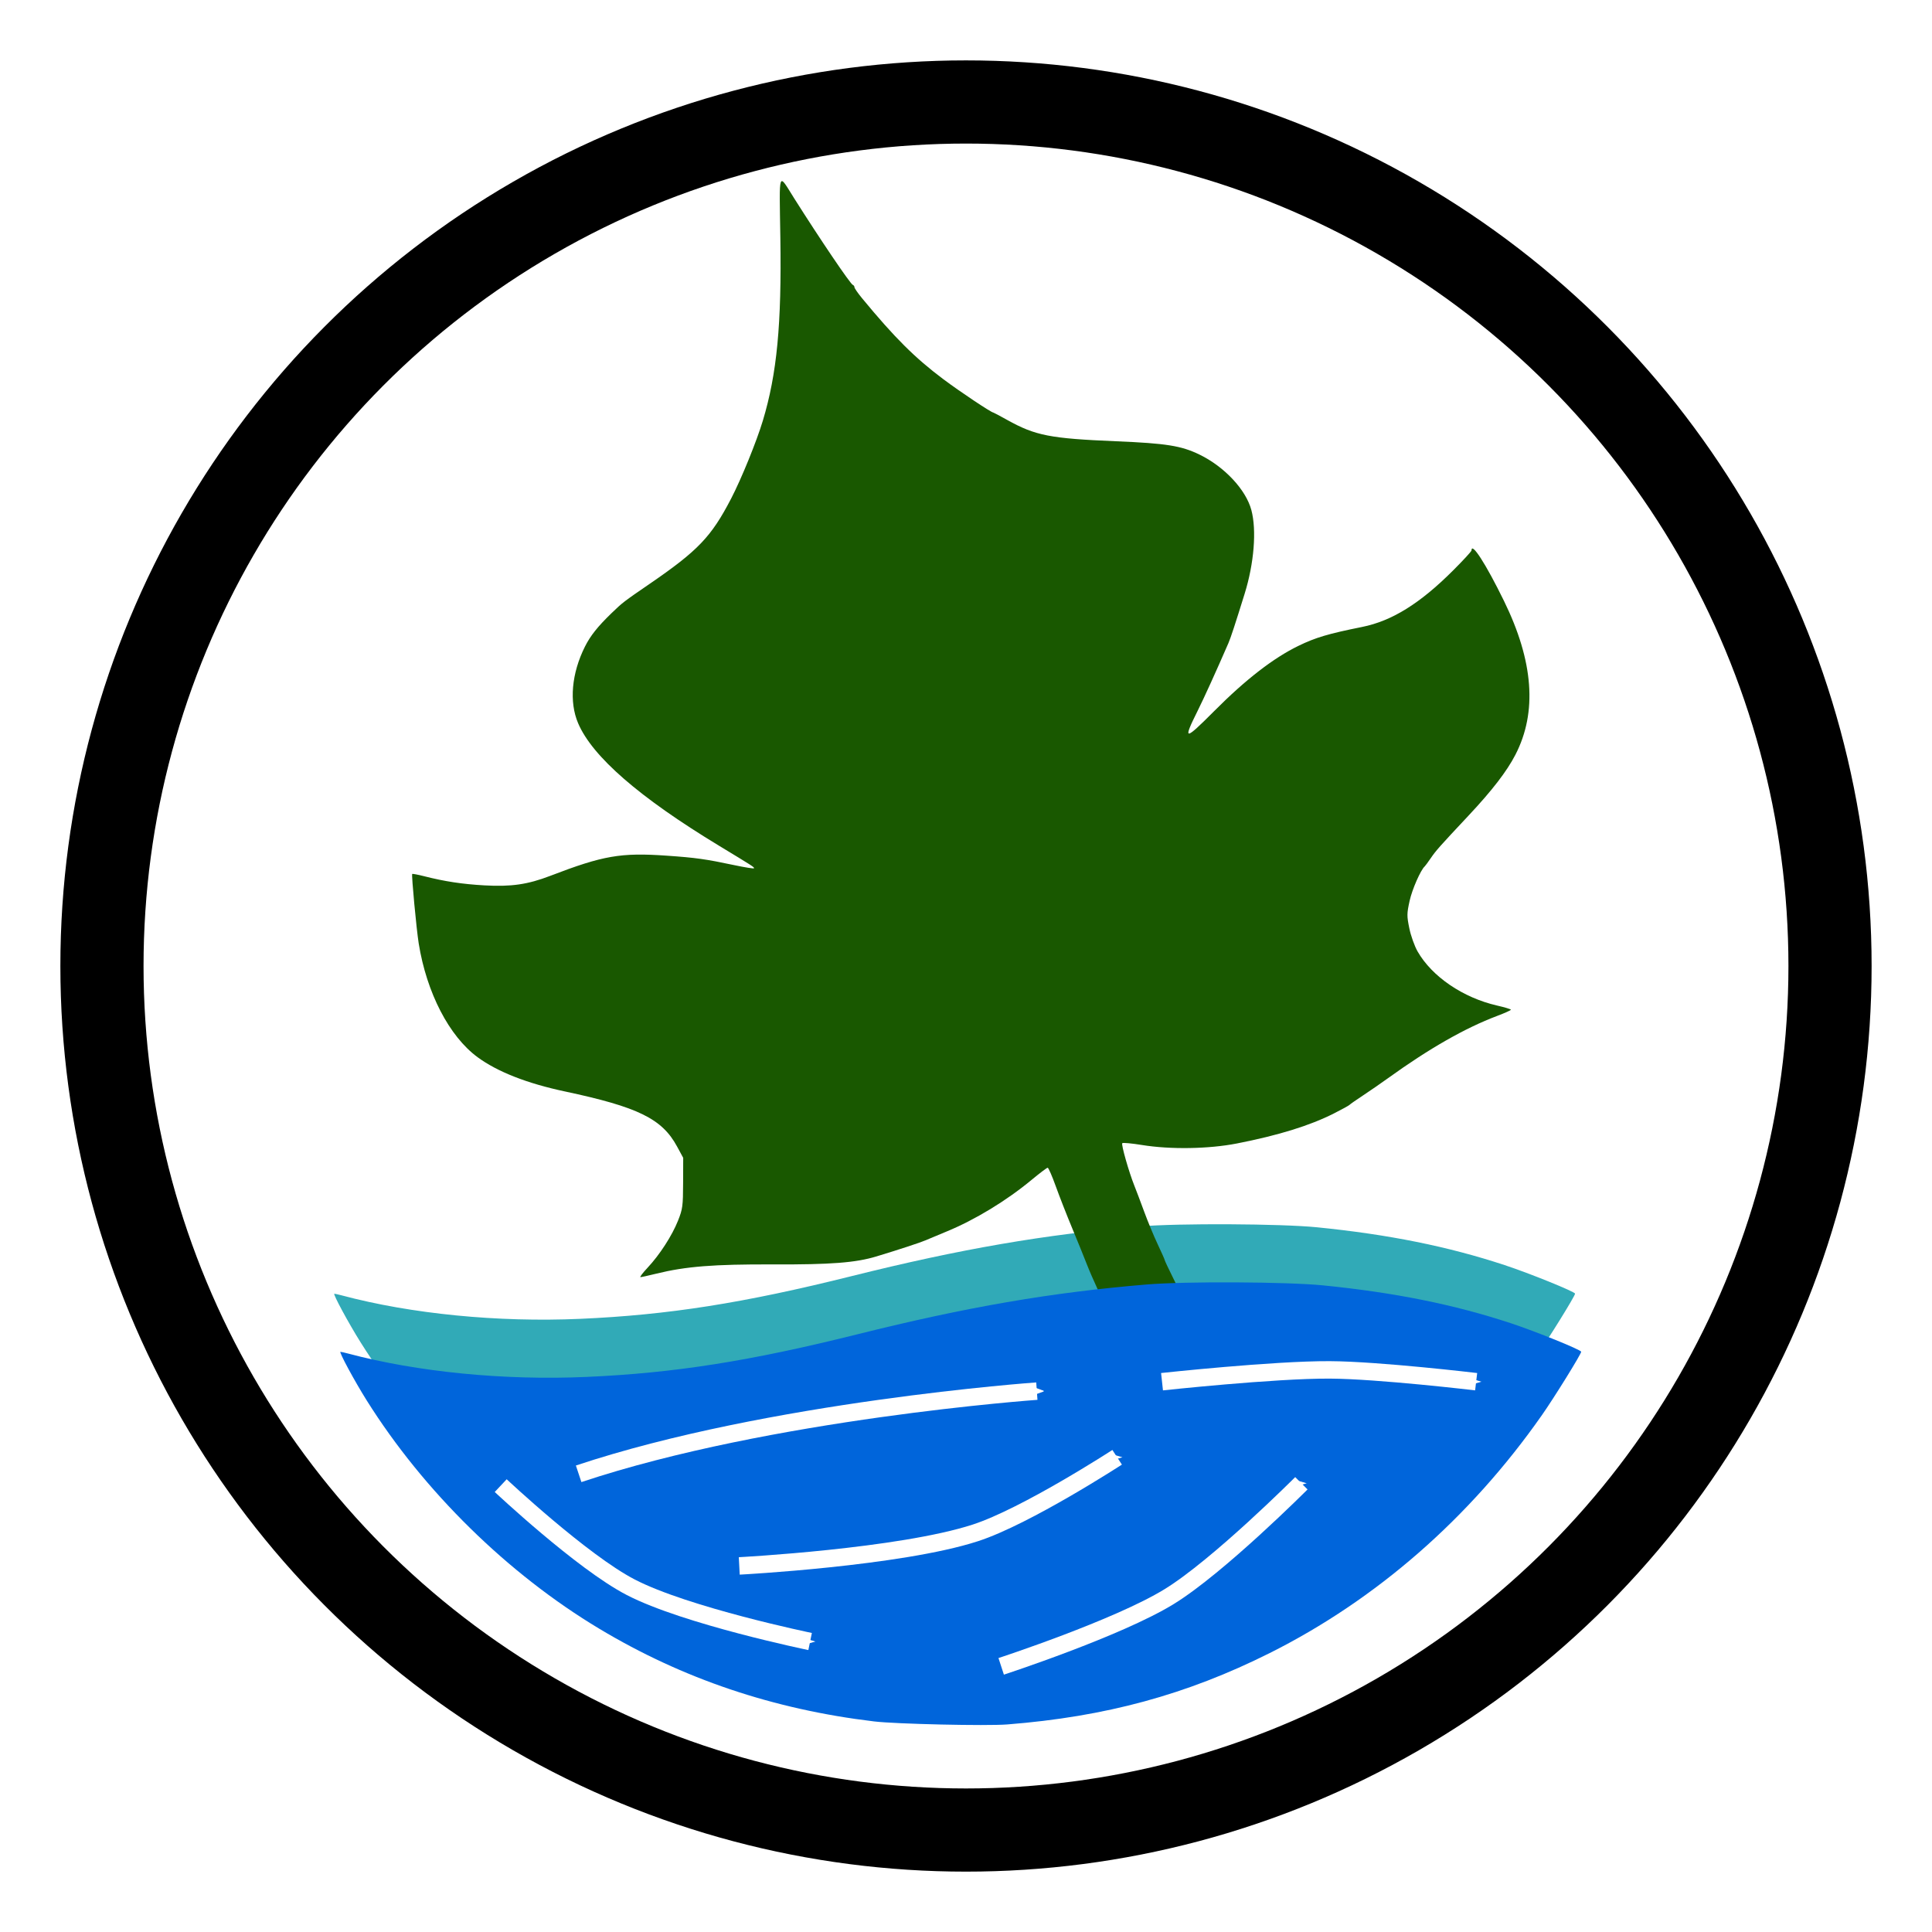 <?xml version="1.0" encoding="UTF-8" standalone="no"?>
<svg
   xmlns:dc="http://purl.org/dc/elements/1.1/"
   xmlns:cc="http://creativecommons.org/ns#"
   xmlns:rdf="http://www.w3.org/1999/02/22-rdf-syntax-ns#"
   xmlns:svg="http://www.w3.org/2000/svg"
   xmlns="http://www.w3.org/2000/svg"
   xmlns:sodipodi="http://sodipodi.sourceforge.net/DTD/sodipodi-0.dtd"
   xmlns:inkscape="http://www.inkscape.org/namespaces/inkscape"
   width="320.001"
   height="320.001"
   viewBox="0 0 84.667 84.667"
   version="1.1"
   id="svg8982"
   inkscape:version="1.0 (4035a4fb49, 2020-05-01)"
   sodipodi:docname="IVy_Logo.svg"
   inkscape:export-filename="C:\REPOS\ivy\image_velocimetry_framework\UI\icons\IVy_Logo.png"
   inkscape:export-xdpi="96"
   inkscape:export-ydpi="96">
  <defs
     id="defs8976">
    <marker
       inkscape:stockid="Arrow1Send"
       orient="auto"
       refY="0"
       refX="0"
       id="marker1709"
       style="overflow:visible"
       inkscape:isstock="true">
      <path
         inkscape:connector-curvature="0"
         id="path1707"
         d="M 0,0 5,-5 -12.5,0 5,5 Z"
         style="fill:#ffffff;fill-opacity:1;fill-rule:evenodd;stroke:#ffffff;stroke-width:1pt;stroke-opacity:1"
         transform="matrix(-0.2,0,0,-0.2,-1.2,0)" />
    </marker>
    <marker
       inkscape:stockid="Arrow1Send"
       orient="auto"
       refY="0"
       refX="0"
       id="marker1699"
       style="overflow:visible"
       inkscape:isstock="true">
      <path
         inkscape:connector-curvature="0"
         id="path1697"
         d="M 0,0 5,-5 -12.5,0 5,5 Z"
         style="fill:#ffffff;fill-opacity:1;fill-rule:evenodd;stroke:#ffffff;stroke-width:1pt;stroke-opacity:1"
         transform="matrix(-0.2,0,0,-0.2,-1.2,0)" />
    </marker>
    <marker
       inkscape:stockid="Arrow1Send"
       orient="auto"
       refY="0"
       refX="0"
       id="marker1689"
       style="overflow:visible"
       inkscape:isstock="true">
      <path
         inkscape:connector-curvature="0"
         id="path1687"
         d="M 0,0 5,-5 -12.5,0 5,5 Z"
         style="fill:#ffffff;fill-opacity:1;fill-rule:evenodd;stroke:#ffffff;stroke-width:1pt;stroke-opacity:1"
         transform="matrix(-0.2,0,0,-0.2,-1.2,0)" />
    </marker>
    <marker
       inkscape:stockid="Arrow1Send"
       orient="auto"
       refY="0"
       refX="0"
       id="marker1679"
       style="overflow:visible"
       inkscape:isstock="true">
      <path
         inkscape:connector-curvature="0"
         id="path1677"
         d="M 0,0 5,-5 -12.5,0 5,5 Z"
         style="fill:#ffffff;fill-opacity:1;fill-rule:evenodd;stroke:#ffffff;stroke-width:1pt;stroke-opacity:1"
         transform="matrix(-0.2,0,0,-0.2,-1.2,0)" />
    </marker>
    <marker
       inkscape:isstock="true"
       style="overflow:visible"
       id="marker1601"
       refX="0"
       refY="0"
       orient="auto"
       inkscape:stockid="Arrow2Send">
      <path
         inkscape:connector-curvature="0"
         transform="matrix(-0.3,0,0,-0.3,0.69,0)"
         d="M 8.719,4.034 -2.207,0.016 8.719,-4.002 c -1.745,2.372 -1.735,5.617 -6e-7,8.035 z"
         style="fill:#ffffff;fill-opacity:1;fill-rule:evenodd;stroke:#ffffff;stroke-width:0.625;stroke-linejoin:round;stroke-opacity:1"
         id="path1599" />
    </marker>
    <marker
       inkscape:isstock="true"
       style="overflow:visible;"
       id="marker1561"
       refX="0.0"
       refY="0.0"
       orient="auto"
       inkscape:stockid="Arrow1Mend">
      <path
         transform="scale(0.4) rotate(180) translate(10,0)"
         style="fill-rule:evenodd;stroke:#ffffff;stroke-width:1pt;stroke-opacity:1;fill:#ffffff;fill-opacity:1"
         d="M 0.0,0.0 L 5.0,-5.0 L -12.5,0.0 L 5.0,5.0 L 0.0,0.0 z "
         id="path1307" />
    </marker>
    <marker
       inkscape:stockid="Arrow1Mend"
       orient="auto"
       refY="0"
       refX="0"
       id="Arrow1Mend"
       style="overflow:visible"
       inkscape:isstock="true">
      <path
         id="path4733"
         d="M 0,0 5,-5 -12.5,0 5,5 Z"
         style="fill:#aa8800;fill-opacity:1;fill-rule:evenodd;stroke:#aa8800;stroke-width:1pt;stroke-opacity:1"
         transform="matrix(-0.4,0,0,-0.4,-4,0)"
         inkscape:connector-curvature="0" />
    </marker>
    <clipPath
       clipPathUnits="userSpaceOnUse"
       id="clipPath2088">
      <path
         style="fill:none;stroke:#000000;stroke-width:0.495px;stroke-linecap:butt;stroke-linejoin:miter;stroke-opacity:1"
         d="m 36.199,23.214 -2.423,2.721 -0.886,0.825 -0.591,0.808 L 5.448,80.348 1.418,15.879 50.151,-8.891 64.495,15.117 63.563,19.721 56.65,26.12 H 33.654 Z"
         id="path2090" />
    </clipPath>
    <clipPath
       id="clipPath2088-3"
       clipPathUnits="userSpaceOnUse">
      <path
         id="path2090-9"
         d="m 36.199,23.214 -2.423,2.721 -0.886,0.825 -0.591,0.808 L 5.448,80.348 1.418,15.879 50.151,-8.891 64.495,15.117 63.563,19.721 56.65,26.12 H 33.654 Z"
         style="fill:none;stroke:#000000;stroke-width:0.495px;stroke-linecap:butt;stroke-linejoin:miter;stroke-opacity:1" />
    </clipPath>
  </defs>
  <sodipodi:namedview
     id="base"
     pagecolor="#ffffff"
     bordercolor="#666666"
     borderopacity="1.0"
     inkscape:pageopacity="0.0"
     inkscape:pageshadow="2"
     inkscape:zoom="3.7656167"
     inkscape:cx="160.00035"
     inkscape:cy="160.00035"
     inkscape:document-units="mm"
     inkscape:current-layer="layer1"
     showgrid="false"
     units="px"
     fit-margin-top="10"
     fit-margin-left="10"
     fit-margin-right="10"
     fit-margin-bottom="10"
     inkscape:window-width="1920"
     inkscape:window-height="1017"
     inkscape:window-x="-8"
     inkscape:window-y="-8"
     inkscape:window-maximized="1"
     inkscape:document-rotation="0" />
  <g
     inkscape:label="Layer 1"
     inkscape:groupmode="layer"
     id="layer1"
     transform="translate(-60.193,-96.327)">
    <circle
       style="fill:#ffffff;fill-opacity:1;stroke:#000000;stroke-width:3.645;stroke-miterlimit:4;stroke-dasharray:none;stroke-opacity:1"
       id="path6437"
       cx="102.526"
       cy="138.661"
       r="37.865" />
    <path
       style="fill:#fdfdfd;stroke-width:0.265"
       d="m -244.832,200.059 0.009,-56.422 1.285,5.027 c 10.533,41.214 38.113,75.925 75.957,95.598 8.762,4.555 17.762,8.12 27.781,11.006 l 4.101,1.181 -54.57,0.017 -54.57,0.017 z m 185.464,55.476 c 20.461,-5.666 39.471,-15.701 56.371,-29.759 4.305,-3.581 14.2,-13.488 17.823,-17.846 11.853,-14.254 20.557,-29.4 26.505,-46.121 1.786,-5.02 3.808,-12.006 4.841,-16.718 0.43,-1.965 0.837,-3.81 0.904,-4.101 0.067,-0.291 0.135,25.575 0.152,57.481 l 0.031,58.01 -54.967,-0.015 -54.967,-0.015 z m -47.625,-11.512 c -25.936,-1.527 -50.687,-10.623 -71.57,-26.3 -18.32,-13.753 -32.888,-32.14 -41.928,-52.919 -7.777,-17.875 -11.629,-37.914 -10.947,-56.952 l 0.173,-4.829 h 36.864 36.864 l 0.203,0.728 c 0.112,0.4 0.202,1.74 0.201,2.977 -0.002,2.031 -0.094,2.442 -0.95,4.24 -1.574,3.304 -4.687,6.014 -8.932,7.774 -1.296,0.537 -2.33,0.82 -4.997,1.368 -0.627,0.129 -0.835,0.641 -0.26,0.641 0.694,0 8.379,3.472 10.105,4.566 1.369,0.867 2.684,1.665 2.942,1.784 0.363,0.168 4.673,3.193 6.814,4.783 0.897,0.666 2.194,1.539 2.881,1.94 l 1.25,0.729 0.073,4.267 0.073,4.267 3.572,-0.07 c 3.566,-0.07 14.239,0.342 16.867,0.651 l 1.389,0.164 0.002,-1.42 0.002,-1.42 3.768,-0.059 c 2.073,-0.033 4.636,-0.223 5.695,-0.424 1.06,-0.2 1.969,-0.293 2.02,-0.205 0.108,0.184 -1.991,6.379 -3.415,10.081 -0.532,1.382 -1.091,2.88 -1.243,3.327 -0.152,0.448 -0.486,1.092 -0.742,1.432 l -0.466,0.618 -3.406,-0.307 c -16.827,-1.515 -33.286,-0.827 -47.062,1.968 -4.703,0.954 -10.835,2.598 -15.267,4.092 -4.179,1.409 -10.269,3.886 -10.259,4.174 0.003,0.095 0.59,1.181 1.304,2.412 0.714,1.231 1.253,2.311 1.199,2.4 -0.055,0.088 -0.952,0.504 -1.994,0.924 -1.042,0.42 -1.952,0.911 -2.021,1.093 -0.263,0.686 5.3,9.427 9.151,14.379 4.876,6.27 10.817,12.611 16.434,17.54 21.782,19.116 48.961,28.565 78.152,27.17 16.195,-0.774 30.353,-4.361 43.798,-11.097 10.551,-5.286 18.772,-11.179 27.501,-19.713 7.119,-6.961 12.851,-14.063 17.471,-21.648 1.149,-1.887 3.468,-6.285 3.469,-6.58 2.62e-4,-0.095 -0.524,-0.015 -1.165,0.178 l -1.166,0.351 1.166,-1.972 c 1.573,-2.66 2.817,-5.155 2.654,-5.319 -0.074,-0.074 -1.897,0.291 -4.052,0.812 -18.446,4.453 -39.805,4.287 -63.714,-0.496 -3.201,-0.64 -9.393,-2.053 -13.758,-3.139 -8.92,-2.219 -14.572,-3.463 -21.167,-4.659 -2.474,-0.449 -4.753,-0.87 -5.065,-0.936 -0.565,-0.12 -0.564,-0.13 0.23,-2.041 1.511,-3.637 3.43,-8.537 3.806,-9.717 0.207,-0.65 0.482,-1.288 0.612,-1.417 0.137,-0.137 1.265,0.587 2.707,1.738 5.909,4.716 12.344,7.953 21.125,10.624 4.812,1.464 7.756,1.76 16.917,1.704 9.006,-0.056 11.966,0.162 16.873,1.242 1.632,0.359 3.057,0.653 3.167,0.653 0.11,0 -0.461,-0.685 -1.269,-1.521 -2.481,-2.57 -3.631,-4.374 -5.018,-7.871 -0.543,-1.37 -0.628,-2.023 -0.618,-4.763 0.01,-2.904 0.073,-3.304 0.735,-4.682 2.115,-4.402 5.644,-6.235 16.706,-8.677 8.537,-1.885 12.697,-3.986 16.072,-8.119 3.192,-3.908 5.005,-8.959 6.039,-16.82 l 0.617,-4.696 H 11.572 32.927 l 0.191,2.041 c 0.289,3.081 -0.056,16.361 -0.538,20.713 -2.412,21.796 -9.758,41.975 -21.816,59.928 -9.345,13.914 -21.707,26.306 -35.737,35.824 -23.994,16.278 -52.908,24.207 -82.021,22.493 z"
       id="path1244" />
    <path
       id="path1240-5"
       d="m 104.068,169.352 c 4.307,-0.339 7.855,-1.304 11.492,-3.124 4.681,-2.343 8.779,-5.922 11.935,-10.428 0.548,-0.782 1.723,-2.678 1.723,-2.78 0,-0.084 -1.984,-0.888 -3.087,-1.252 -2.481,-0.818 -5.084,-1.343 -8.221,-1.657 -1.578,-0.158 -6.053,-0.181 -7.747,-0.039 -4.175,0.349 -7.882,0.988 -12.649,2.179 -4.727,1.181 -8.037,1.702 -11.891,1.872 -3.61,0.159 -7.412,-0.215 -10.459,-1.029 -0.146,-0.039 -0.289,-0.071 -0.319,-0.071 -0.074,0 0.622,1.288 1.15,2.129 2.501,3.985 6.182,7.598 10.192,10.005 3.657,2.194 7.625,3.533 12.043,4.063 0.947,0.114 4.93,0.204 5.838,0.132 z"
       style="fill:#31aab7;fill-opacity:1;stroke-width:0.073" />
    <g
       id="g1279">
      <path
         id="path1289"
         d="m -260.227,183.647 0.003,-71.107 2.444,-3.352 c 7.466,-10.236 17.447,-20.369 27.58,-27.996 19.121,-14.394 41.62,-23.166 66.278,-25.843 6.148,-0.667 20.308,-0.667 26.458,-2.48e-4 16.36,1.775 30.663,5.895 45.111,12.994 18.879,9.276 34.815,22.479 47.528,39.374 l 3.14,4.173 v 71.432 71.432 h -7.941 -7.941 l 0.639,-1.013 c 0.744,-1.178 3.07,-5.653 3.071,-5.907 2.62e-4,-0.095 -0.524,-0.015 -1.165,0.178 l -1.166,0.351 1.166,-1.972 c 1.573,-2.66 2.817,-5.155 2.654,-5.319 -0.074,-0.074 -1.897,0.291 -4.052,0.812 -18.446,4.453 -39.805,4.287 -63.714,-0.496 -3.201,-0.64 -9.393,-2.053 -13.758,-3.139 -8.92,-2.219 -14.572,-3.463 -21.167,-4.659 -2.474,-0.449 -4.753,-0.87 -5.065,-0.936 -0.565,-0.12 -0.564,-0.13 0.23,-2.041 1.511,-3.637 3.43,-8.537 3.806,-9.717 0.207,-0.65 0.482,-1.288 0.612,-1.417 0.137,-0.137 1.265,0.587 2.707,1.738 5.915,4.722 12.464,8.013 21.125,10.615 4.911,1.476 6.046,1.592 16.007,1.637 9.885,0.045 13.077,0.281 17.784,1.317 1.632,0.359 3.057,0.653 3.167,0.653 0.11,0 -0.461,-0.685 -1.269,-1.521 -2.481,-2.57 -3.631,-4.374 -5.018,-7.871 -0.543,-1.37 -0.628,-2.023 -0.618,-4.763 0.01,-2.904 0.073,-3.304 0.735,-4.682 2.115,-4.402 5.644,-6.235 16.706,-8.677 4.452,-0.983 7.347,-1.898 9.657,-3.054 7.995,-3.998 12.067,-12.311 12.875,-26.282 l 0.174,-3.007 -1.167,0.184 c -0.642,0.101 -2.179,0.44 -3.416,0.753 -1.937,0.489 -2.982,0.567 -7.541,0.559 -5.282,-0.009 -5.296,-0.011 -7.408,-0.833 -9.237,-3.593 -10.034,-3.732 -19.579,-3.415 l -1.058,0.035 -0.076,-2.158 -0.076,-2.158 1.082,-0.752 c 8.436,-5.865 12.563,-9.784 14.459,-13.735 1.093,-2.278 1.313,-3.902 0.906,-6.688 -0.844,-5.772 -3.769,-9.551 -11.399,-14.723 -7.152,-4.849 -9.06,-6.894 -12.114,-12.984 -3.098,-6.176 -4.722,-11.086 -6.033,-18.238 -0.714,-3.891 -0.73,-4.209 -0.829,-16.264 -0.056,-6.763 -0.134,-12.328 -0.174,-12.368 -0.04,-0.04 -0.83,1.088 -1.757,2.506 -8.557,13.101 -11.996,17.704 -16.664,22.3 -2.607,2.567 -7.761,6.714 -9.656,7.769 -0.437,0.243 -1.33,0.787 -1.984,1.209 -2.382,1.534 -7.061,3.717 -9.128,4.257 -1.747,0.457 -3.388,0.594 -9.393,0.786 -8.272,0.265 -10.377,0.612 -13.735,2.263 -2.742,1.348 -5.777,4.353 -6.964,6.894 -0.811,1.736 -0.847,1.951 -0.828,4.989 0.02,3.247 0.642,6.576 1.955,10.476 0.286,0.85 0.521,1.609 0.521,1.687 0,0.077 -3.691,0.141 -8.202,0.141 h -8.202 v 0.697 c 0,0.677 -0.036,0.693 -1.223,0.53 -2.343,-0.321 -5.452,-1.65 -8.302,-3.549 -1.595,-1.063 -5.207,-4.302 -6.899,-6.188 -0.893,-0.995 -1.775,-1.809 -1.96,-1.809 -0.647,0 -4.425,6.86 -6.049,10.983 -1.739,4.415 -2.153,6.449 -2.155,10.581 -0.002,3.388 0.063,3.896 0.76,5.953 0.419,1.237 0.925,2.437 1.124,2.667 0.199,0.23 0.363,0.537 0.363,0.682 0,0.37 1.484,2.617 2.763,4.183 0.59,0.723 2.704,3.079 4.697,5.237 4.421,4.785 5.827,6.616 7.058,9.192 0.88,1.842 0.949,2.165 0.954,4.498 0.005,2.345 -0.058,2.647 -0.945,4.504 -1.579,3.306 -4.693,6.016 -8.935,7.774 -1.296,0.537 -2.33,0.82 -4.997,1.368 -0.624,0.128 -0.835,0.641 -0.265,0.642 0.917,0.003 7.693,3.115 10.596,4.867 0.989,0.597 2.007,1.204 2.261,1.35 0.633,0.362 5.013,3.433 7.009,4.915 0.897,0.666 2.194,1.539 2.881,1.94 l 1.25,0.729 0.073,4.267 0.073,4.267 3.572,-0.07 c 3.566,-0.07 14.239,0.342 16.867,0.651 l 1.389,0.164 0.002,-1.42 0.002,-1.42 3.636,-0.059 c 2,-0.032 4.565,-0.22 5.7,-0.416 1.135,-0.197 2.104,-0.289 2.153,-0.206 0.104,0.177 -2.022,6.441 -3.42,10.074 -0.532,1.382 -1.091,2.88 -1.243,3.327 -0.152,0.448 -0.486,1.092 -0.742,1.432 l -0.466,0.618 -3.406,-0.307 c -16.827,-1.515 -33.286,-0.827 -47.062,1.968 -4.703,0.954 -10.835,2.598 -15.267,4.092 -4.179,1.409 -10.269,3.886 -10.259,4.174 0.003,0.095 0.59,1.181 1.304,2.412 0.714,1.231 1.253,2.311 1.199,2.4 -0.055,0.088 -0.952,0.504 -1.994,0.924 -1.042,0.42 -1.954,0.916 -2.026,1.104 -0.072,0.187 0.761,1.83 1.85,3.65 l 1.981,3.31 h -7.113 -7.113 z m 83.111,-29.303 c -0.659,-0.75 -0.826,-1.173 -0.812,-2.059 l 0.017,-1.115 0.937,1.934 c 0.515,1.064 0.881,1.991 0.812,2.059 -0.069,0.069 -0.498,-0.3 -0.954,-0.819 z m -83.115,-92.405 8.6e-4,-23.879 51.66,0.046 c 28.413,0.025 51.124,0.083 50.469,0.127 -11.657,0.79 -19.223,1.909 -28.575,4.226 -25.914,6.419 -49.589,19.735 -68.858,38.728 l -4.698,4.63 z m 216.716,21.696 c -1.983,-2.214 -8.181,-7.963 -12.06,-11.186 -24.743,-20.557 -55.302,-32.492 -87.577,-34.204 -0.873,-0.046 21.6,-0.107 49.94,-0.134 l 51.528,-0.05 v 23.68 c 0,13.024 -0.052,23.68 -0.116,23.68 -0.064,0 -0.835,-0.804 -1.715,-1.786 z M -260.23,37.531 c 0,-0.176 36.688,-0.264 109.273,-0.264 72.584,2e-6 109.273,0.089 109.273,0.264 0,0.176 -36.689,0.264 -109.273,0.264 -72.585,0 -109.273,-0.089 -109.273,-0.264 z"
         style="fill:#fdfdfd;stroke-width:0.265" />
      <path
         id="path1283"
         d="m 110.449,153.259 c 0.8,-0.107 1.464,-0.203 1.476,-0.215 0.012,-0.011 -0.138,-0.343 -0.334,-0.736 -0.196,-0.394 -0.356,-0.735 -0.356,-0.759 0,-0.024 -0.138,-0.335 -0.306,-0.69 -0.168,-0.356 -0.436,-1.001 -0.594,-1.433 -0.159,-0.432 -0.352,-0.945 -0.431,-1.14 -0.24,-0.599 -0.584,-1.806 -0.529,-1.861 0.028,-0.028 0.414,0.007 0.858,0.079 1.249,0.203 2.926,0.176 4.164,-0.066 1.827,-0.358 3.199,-0.783 4.254,-1.317 0.353,-0.179 0.659,-0.347 0.681,-0.374 0.022,-0.027 0.287,-0.212 0.59,-0.412 0.303,-0.2 0.798,-0.542 1.101,-0.76 1.797,-1.296 3.383,-2.201 4.774,-2.725 0.335,-0.126 0.609,-0.249 0.609,-0.273 5.9e-4,-0.025 -0.273,-0.108 -0.608,-0.184 -1.492,-0.343 -2.85,-1.267 -3.481,-2.37 -0.134,-0.234 -0.297,-0.69 -0.363,-1.016 -0.111,-0.543 -0.11,-0.643 0.013,-1.201 0.11,-0.503 0.484,-1.354 0.663,-1.512 0.025,-0.022 0.141,-0.181 0.26,-0.354 0.235,-0.343 0.366,-0.491 1.663,-1.875 1.033,-1.102 1.675,-1.936 2.05,-2.662 0.962,-1.863 0.797,-4.092 -0.501,-6.743 -0.793,-1.62 -1.423,-2.599 -1.423,-2.21 0,0.038 -0.362,0.431 -0.804,0.873 -1.455,1.454 -2.681,2.215 -3.991,2.479 -1.485,0.299 -2.04,0.463 -2.791,0.829 -1.098,0.534 -2.315,1.477 -3.687,2.855 -1.313,1.318 -1.389,1.317 -0.727,-0.012 0.287,-0.576 0.797,-1.698 1.348,-2.965 0.097,-0.223 0.291,-0.812 0.71,-2.162 0.414,-1.332 0.531,-2.782 0.295,-3.667 -0.238,-0.894 -1.181,-1.902 -2.276,-2.433 -0.797,-0.386 -1.445,-0.49 -3.641,-0.582 -2.908,-0.121 -3.545,-0.246 -4.786,-0.936 -0.319,-0.178 -0.592,-0.323 -0.607,-0.323 -0.089,0 -1.467,-0.919 -2.193,-1.464 -1.242,-0.931 -2.135,-1.821 -3.557,-3.544 -0.184,-0.223 -0.334,-0.44 -0.334,-0.483 0,-0.043 -0.033,-0.089 -0.073,-0.104 -0.107,-0.038 -1.432,-1.995 -2.564,-3.786 -0.719,-1.139 -0.657,-1.313 -0.611,1.716 0.059,3.802 -0.148,5.966 -0.766,8.018 -0.277,0.919 -0.939,2.546 -1.392,3.419 -0.868,1.673 -1.45,2.282 -3.571,3.736 -1.14,0.782 -1.186,0.817 -1.663,1.278 -0.609,0.588 -0.932,0.994 -1.171,1.471 -0.587,1.172 -0.698,2.423 -0.299,3.359 0.624,1.463 2.681,3.251 6.177,5.369 1.505,0.912 1.533,0.93 1.533,0.986 0,0.026 -0.398,-0.037 -0.884,-0.14 -1.238,-0.262 -1.669,-0.323 -2.949,-0.412 -2.009,-0.14 -2.776,-0.007 -5.1,0.885 -0.987,0.379 -1.709,0.483 -2.884,0.417 -0.971,-0.055 -1.733,-0.17 -2.636,-0.4 -0.275,-0.07 -0.513,-0.115 -0.528,-0.1 -0.038,0.038 0.185,2.423 0.285,3.046 0.348,2.163 1.336,4.07 2.58,4.984 0.87,0.639 2.17,1.149 3.823,1.5 3.212,0.683 4.26,1.197 4.918,2.412 l 0.27,0.498 -0.004,1.101 c -0.004,1.014 -0.021,1.144 -0.222,1.65 -0.263,0.661 -0.807,1.502 -1.335,2.065 -0.213,0.227 -0.354,0.413 -0.312,0.413 0.041,0 0.356,-0.069 0.699,-0.154 1.289,-0.317 2.517,-0.414 5.114,-0.404 2.53,0.01 3.619,-0.074 4.528,-0.35 0.957,-0.29 1.924,-0.607 2.144,-0.703 0.13,-0.057 0.549,-0.231 0.931,-0.389 1.241,-0.51 2.623,-1.35 3.722,-2.261 0.354,-0.294 0.672,-0.534 0.707,-0.534 0.035,8e-5 0.194,0.363 0.353,0.806 0.159,0.443 0.488,1.283 0.731,1.867 0.243,0.584 0.523,1.275 0.624,1.537 0.101,0.261 0.319,0.765 0.484,1.12 0.266,0.569 0.325,0.644 0.501,0.634 0.11,-0.006 0.854,-0.098 1.654,-0.204 z"
         style="fill:#195800;stroke-width:0.079" />
    </g>
    <path
       style="fill:#0065db;stroke-width:0.073"
       d="m 104.336,171.898 c 4.307,-0.339 7.855,-1.304 11.492,-3.124 4.681,-2.343 8.779,-5.922 11.935,-10.428 0.548,-0.782 1.723,-2.678 1.723,-2.78 0,-0.084 -1.984,-0.888 -3.087,-1.252 -2.481,-0.818 -5.084,-1.343 -8.221,-1.657 -1.578,-0.158 -6.053,-0.181 -7.747,-0.039 -4.175,0.349 -7.882,0.988 -12.649,2.179 -4.727,1.181 -8.037,1.702 -11.891,1.872 -3.61,0.159 -7.412,-0.215 -10.459,-1.029 -0.146,-0.039 -0.289,-0.071 -0.319,-0.071 -0.074,0 0.622,1.288 1.15,2.129 2.501,3.985 6.182,7.598 10.192,10.005 3.657,2.194 7.625,3.533 12.043,4.063 0.947,0.114 4.93,0.204 5.838,0.132 z"
       id="path1240" />
    <path
       sodipodi:nodetypes="cc"
       id="path1296"
       d="m 85.551,160.914 c 8.384,-2.795 20.08,-3.623 20.08,-3.623"
       style="fill:none;stroke:#ffffff;stroke-width:0.765;stroke-linecap:butt;stroke-linejoin:miter;stroke-miterlimit:4;stroke-dasharray:none;stroke-opacity:1;marker-end:url(#marker1601)" />
    <path
       sodipodi:nodetypes="cac"
       id="path1663"
       d="m 92.59,164.951 c 0,0 7.038,-0.371 10.35,-1.449 2.231,-0.726 6.21,-3.312 6.21,-3.312"
       style="fill:none;stroke:#ffffff;stroke-width:0.765;stroke-linecap:butt;stroke-linejoin:miter;stroke-miterlimit:4;stroke-dasharray:none;stroke-opacity:1;marker-end:url(#marker1689)" />
    <path
       sodipodi:nodetypes="cac"
       id="path1665"
       d="m 104.068,169.352 c 0,0 5.097,-1.665 7.36,-3.055 2.168,-1.332 5.796,-4.968 5.796,-4.968"
       style="fill:none;stroke:#ffffff;stroke-width:0.765;stroke-linecap:butt;stroke-linejoin:miter;stroke-miterlimit:4;stroke-dasharray:none;stroke-opacity:1;marker-end:url(#marker1699)" />
    <path
       sodipodi:nodetypes="cac"
       id="path1667"
       d="m 111.117,156.878 c 0,0 4.893,-0.53 7.349,-0.518 2.146,0.011 6.417,0.518 6.417,0.518"
       style="fill:none;stroke:#ffffff;stroke-width:0.765;stroke-linecap:butt;stroke-linejoin:miter;stroke-miterlimit:4;stroke-dasharray:none;stroke-opacity:1;marker-end:url(#marker1709)" />
    <path
       sodipodi:nodetypes="cac"
       id="path1669"
       d="m 82.136,161.432 c 0,0 3.555,3.341 5.693,4.451 2.432,1.262 7.866,2.381 7.866,2.381"
       style="fill:none;stroke:#ffffff;stroke-width:0.765;stroke-linecap:butt;stroke-linejoin:miter;stroke-miterlimit:4;stroke-dasharray:none;stroke-opacity:1;marker-end:url(#marker1679)" />
  </g>
</svg>
